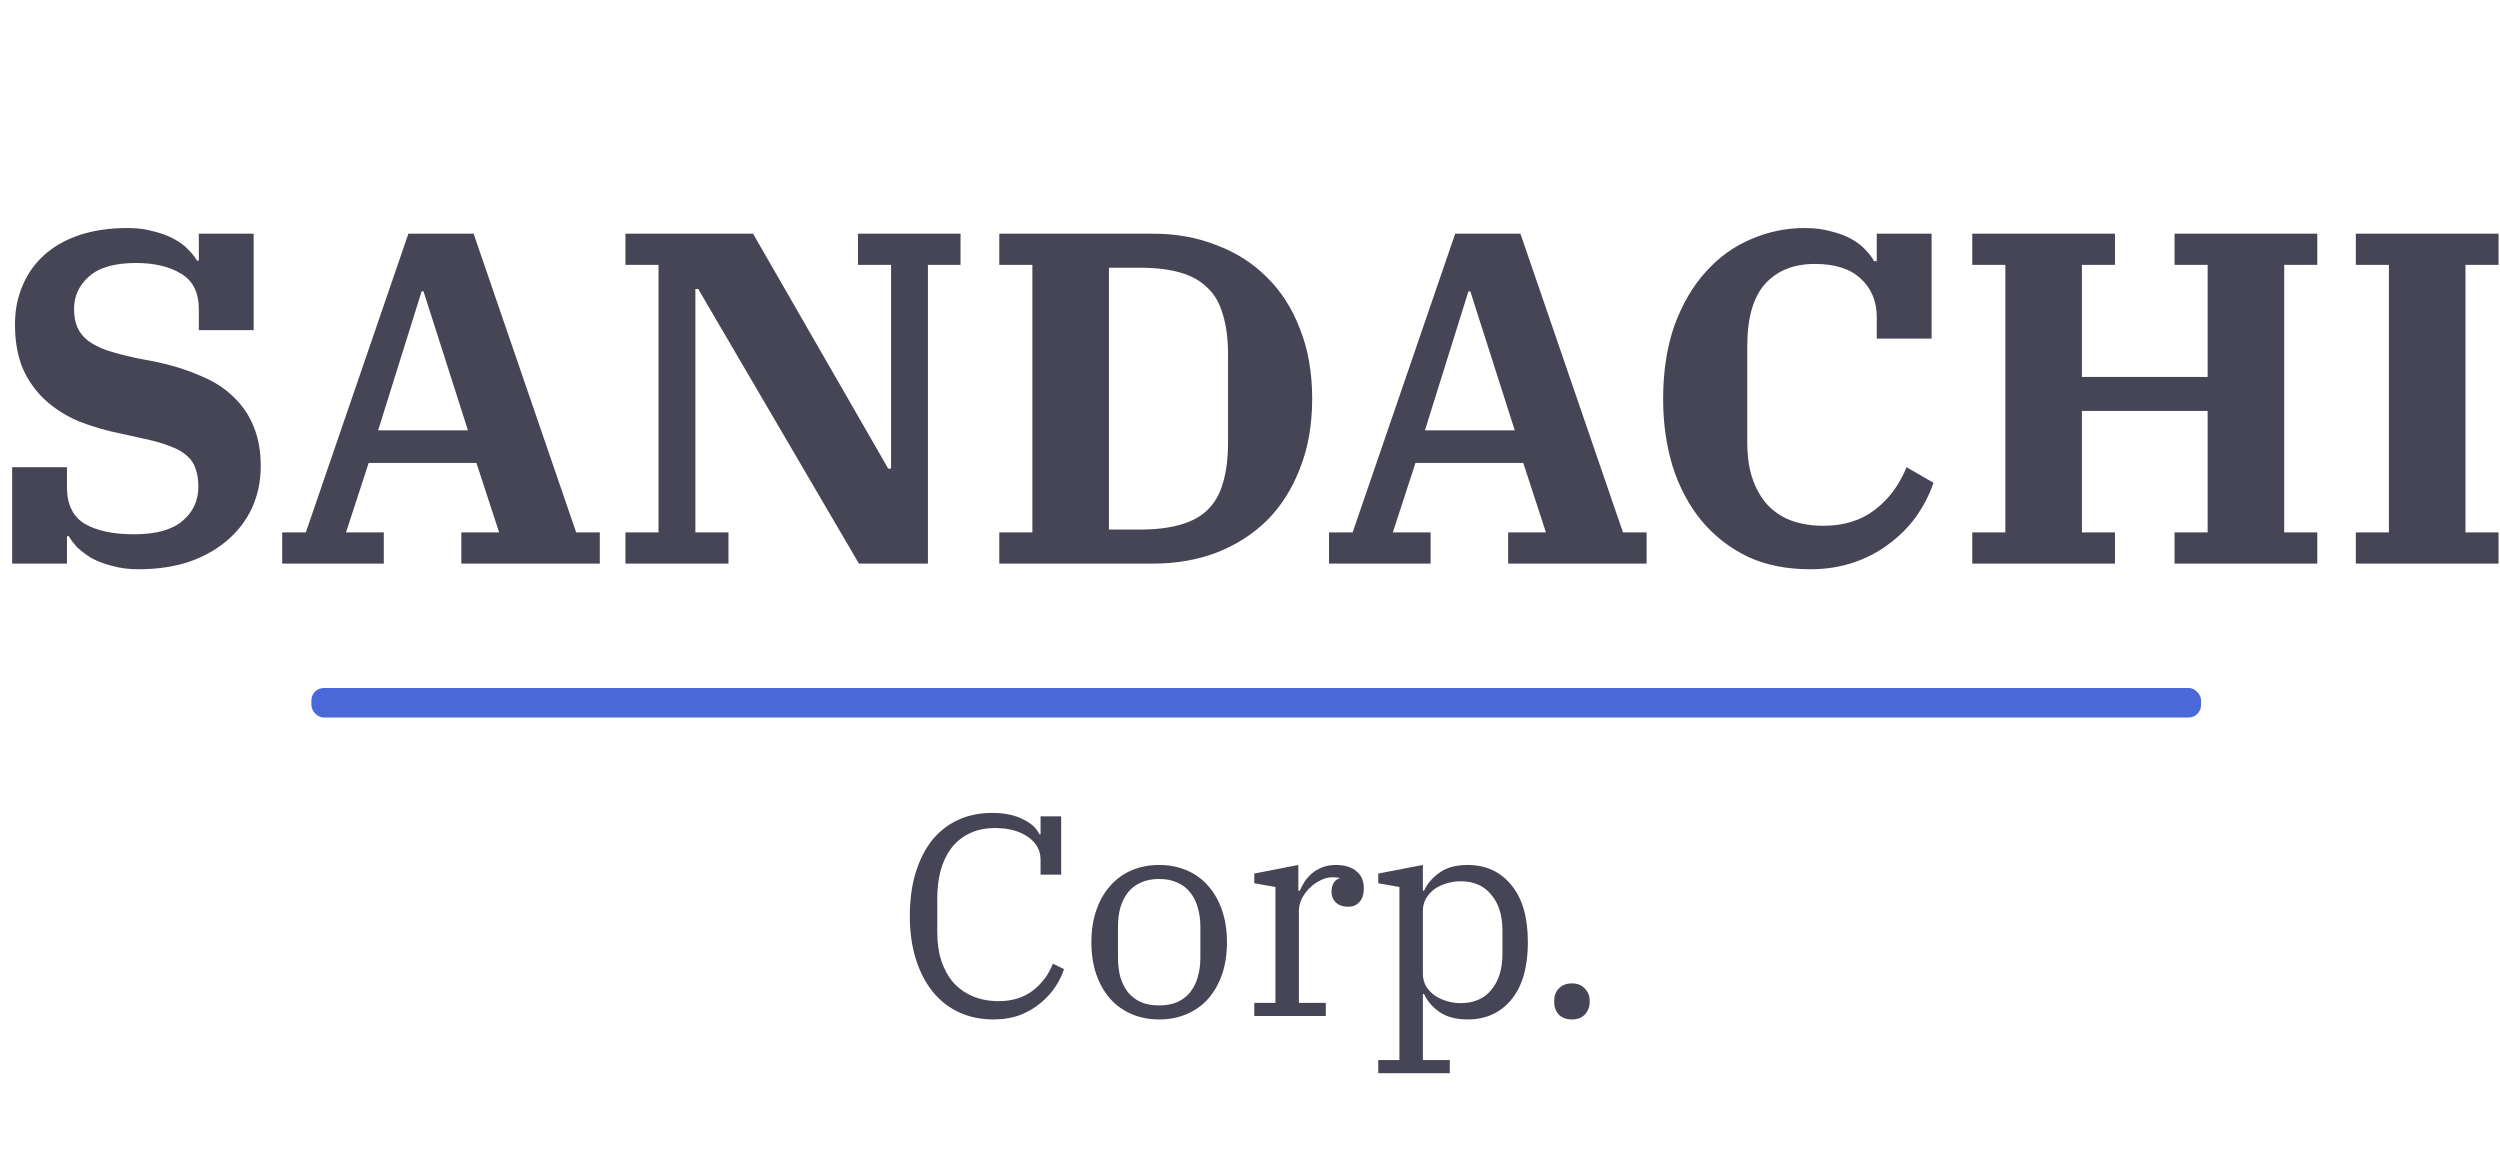<svg viewBox="0 0 201 94" fill="none"
    xmlns="http://www.w3.org/2000/svg">
    <path d="M11.122 45.769C10.362 45.769 9.665 45.68 9.032 45.503C8.424 45.351 7.879 45.148 7.398 44.895C6.942 44.616 6.549 44.325 6.22 44.021C5.916 43.692 5.688 43.388 5.536 43.109H5.384V45.313H0.976V37.561H5.384V39.195C5.384 40.563 5.865 41.538 6.828 42.121C7.791 42.678 9.108 42.957 10.78 42.957C12.528 42.957 13.82 42.602 14.656 41.893C15.517 41.184 15.948 40.259 15.948 39.119C15.948 38.562 15.872 38.08 15.72 37.675C15.593 37.27 15.365 36.928 15.036 36.649C14.707 36.345 14.263 36.092 13.706 35.889C13.149 35.661 12.452 35.458 11.616 35.281L9.906 34.901C8.614 34.648 7.423 34.306 6.334 33.875C5.27 33.419 4.358 32.836 3.598 32.127C2.838 31.418 2.243 30.569 1.812 29.581C1.407 28.593 1.204 27.428 1.204 26.085C1.204 24.945 1.407 23.906 1.812 22.969C2.217 22.006 2.8 21.183 3.56 20.499C4.32 19.815 5.257 19.283 6.372 18.903C7.512 18.523 8.804 18.333 10.248 18.333C11.033 18.333 11.73 18.422 12.338 18.599C12.971 18.751 13.516 18.954 13.972 19.207C14.453 19.46 14.846 19.752 15.15 20.081C15.454 20.385 15.682 20.676 15.834 20.955H15.986V18.789H20.394V26.541H15.986V24.869C15.986 23.526 15.517 22.576 14.58 22.019C13.643 21.436 12.427 21.145 10.932 21.145C9.209 21.145 7.943 21.512 7.132 22.247C6.347 22.956 5.954 23.818 5.954 24.831C5.954 25.414 6.043 25.908 6.22 26.313C6.397 26.718 6.676 27.073 7.056 27.377C7.461 27.681 7.981 27.947 8.614 28.175C9.247 28.378 10.02 28.58 10.932 28.783L12.528 29.087C13.845 29.366 15.023 29.733 16.062 30.189C17.126 30.62 18.013 31.177 18.722 31.861C19.457 32.545 20.014 33.356 20.394 34.293C20.774 35.205 20.964 36.269 20.964 37.485C20.964 38.676 20.736 39.778 20.28 40.791C19.824 41.804 19.165 42.678 18.304 43.413C17.468 44.148 16.442 44.73 15.226 45.161C14.01 45.566 12.642 45.769 11.122 45.769ZM22.688 42.805H24.588L32.834 18.789H38.078L46.324 42.805H48.224V45.313H37.09V42.805H40.13L38.306 37.219H29.642L27.818 42.805H30.858V45.313H22.688V42.805ZM30.402 34.597H37.622L34.05 23.425H33.898L30.402 34.597ZM50.285 42.805H52.945V21.297H50.285V18.789H60.545L71.413 37.675H71.641V21.297H68.981V18.789H77.227V21.297H74.605V45.313H69.057L56.137 23.235H55.909V42.805H58.569V45.313H50.285V42.805ZM80.343 42.805H83.003V21.297H80.343V18.789H92.731C94.555 18.789 96.24 19.093 97.785 19.701C99.356 20.284 100.711 21.145 101.851 22.285C102.991 23.4 103.878 24.78 104.511 26.427C105.17 28.074 105.499 29.948 105.499 32.051C105.499 34.154 105.17 36.028 104.511 37.675C103.878 39.322 102.991 40.715 101.851 41.855C100.711 42.97 99.356 43.831 97.785 44.439C96.24 45.022 94.555 45.313 92.731 45.313H80.343V42.805ZM89.159 42.577H91.629C92.896 42.577 93.972 42.45 94.859 42.197C95.771 41.944 96.506 41.551 97.063 41.019C97.646 40.462 98.064 39.74 98.317 38.853C98.596 37.941 98.735 36.839 98.735 35.547V28.555C98.735 27.263 98.596 26.174 98.317 25.287C98.064 24.375 97.646 23.653 97.063 23.121C96.506 22.564 95.771 22.158 94.859 21.905C93.972 21.652 92.896 21.525 91.629 21.525H89.159V42.577ZM106.852 42.805H108.752L116.998 18.789H122.242L130.488 42.805H132.388V45.313H121.254V42.805H124.294L122.47 37.219H113.806L111.982 42.805H115.022V45.313H106.852V42.805ZM114.566 34.597H121.786L118.214 23.425H118.062L114.566 34.597ZM145.534 45.769C143.634 45.769 141.95 45.427 140.48 44.743C139.036 44.034 137.808 43.071 136.794 41.855C135.781 40.614 135.008 39.157 134.476 37.485C133.97 35.813 133.716 34.014 133.716 32.089C133.716 29.86 134.02 27.884 134.628 26.161C135.262 24.438 136.098 23.007 137.136 21.867C138.175 20.702 139.378 19.828 140.746 19.245C142.14 18.637 143.584 18.333 145.078 18.333C145.889 18.333 146.598 18.422 147.206 18.599C147.84 18.751 148.384 18.954 148.84 19.207C149.296 19.46 149.676 19.752 149.98 20.081C150.284 20.385 150.512 20.689 150.664 20.993H150.892V18.789H155.3V27.225H150.892V25.515C150.892 24.223 150.462 23.184 149.6 22.399C148.764 21.614 147.536 21.221 145.914 21.221C144.217 21.221 142.887 21.753 141.924 22.817C140.962 23.881 140.48 25.553 140.48 27.833V35.547C140.48 36.738 140.632 37.751 140.936 38.587C141.24 39.423 141.658 40.12 142.19 40.677C142.748 41.234 143.394 41.64 144.128 41.893C144.888 42.146 145.712 42.273 146.598 42.273C148.22 42.273 149.588 41.855 150.702 41.019C151.842 40.158 152.704 39.005 153.286 37.561L155.452 38.815C155.123 39.778 154.654 40.69 154.046 41.551C153.438 42.387 152.704 43.122 151.842 43.755C151.006 44.388 150.056 44.882 148.992 45.237C147.928 45.592 146.776 45.769 145.534 45.769ZM158.57 42.805H161.23V21.297H158.57V18.789H170.046V21.297H167.386V30.303H177.494V21.297H174.834V18.789H186.31V21.297H183.65V42.805H186.31V45.313H174.834V42.805H177.494V33.039H167.386V42.805H170.046V45.313H158.57V42.805ZM189.408 42.805H192.068V21.297H189.408V18.789H200.884V21.297H198.224V42.805H200.884V45.313H189.408V42.805Z" fill="#464555"/>
    <rect x="25.036" y="55.313" width="151.929" height="2.374" rx="1" fill="#4A68D9"/>
    <path d="M79.866 81.963C78.854 81.963 77.934 81.771 77.106 81.388C76.278 81.005 75.573 80.453 74.99 79.732C74.407 79.011 73.955 78.137 73.633 77.11C73.311 76.083 73.15 74.933 73.15 73.66C73.15 72.326 73.311 71.145 73.633 70.118C73.955 69.091 74.4 68.224 74.967 67.519C75.55 66.814 76.247 66.277 77.06 65.909C77.873 65.541 78.77 65.357 79.751 65.357C80.748 65.357 81.576 65.526 82.235 65.863C82.91 66.185 83.354 66.591 83.569 67.082H83.661V65.633H85.317V70.325H83.661V69.129C83.661 68.362 83.324 67.749 82.649 67.289C81.974 66.814 81.093 66.576 80.004 66.576C79.191 66.576 78.486 66.729 77.888 67.036C77.305 67.327 76.822 67.734 76.439 68.255C76.071 68.761 75.795 69.359 75.611 70.049C75.442 70.724 75.358 71.437 75.358 72.188V74.971C75.358 75.814 75.465 76.573 75.68 77.248C75.91 77.923 76.232 78.505 76.646 78.996C77.075 79.471 77.597 79.839 78.21 80.1C78.823 80.361 79.521 80.491 80.303 80.491C81.392 80.491 82.304 80.207 83.04 79.64C83.776 79.073 84.313 78.352 84.65 77.478L85.547 77.915C85.409 78.36 85.187 78.82 84.88 79.295C84.573 79.77 84.182 80.207 83.707 80.606C83.247 81.005 82.695 81.334 82.051 81.595C81.407 81.84 80.679 81.963 79.866 81.963ZM93.198 80.836C93.765 80.836 94.256 80.744 94.67 80.56C95.099 80.361 95.444 80.092 95.705 79.755C95.981 79.402 96.18 78.996 96.303 78.536C96.441 78.061 96.51 77.547 96.51 76.995V74.511C96.51 73.959 96.441 73.453 96.303 72.993C96.18 72.518 95.981 72.111 95.705 71.774C95.444 71.421 95.099 71.153 94.67 70.969C94.256 70.77 93.765 70.67 93.198 70.67C92.615 70.67 92.117 70.77 91.703 70.969C91.289 71.153 90.944 71.421 90.668 71.774C90.407 72.111 90.208 72.518 90.07 72.993C89.947 73.453 89.886 73.959 89.886 74.511V76.995C89.886 77.547 89.947 78.061 90.07 78.536C90.208 78.996 90.407 79.402 90.668 79.755C90.944 80.092 91.289 80.361 91.703 80.56C92.117 80.744 92.615 80.836 93.198 80.836ZM93.198 81.963C92.385 81.963 91.642 81.817 90.967 81.526C90.292 81.235 89.717 80.821 89.242 80.284C88.767 79.732 88.399 79.08 88.138 78.329C87.877 77.562 87.747 76.704 87.747 75.753C87.747 74.818 87.877 73.967 88.138 73.2C88.399 72.433 88.767 71.782 89.242 71.245C89.717 70.693 90.292 70.271 90.967 69.98C91.642 69.689 92.385 69.543 93.198 69.543C94.011 69.543 94.754 69.689 95.429 69.98C96.104 70.271 96.679 70.693 97.154 71.245C97.629 71.782 97.997 72.433 98.258 73.2C98.519 73.967 98.649 74.818 98.649 75.753C98.649 76.704 98.519 77.562 98.258 78.329C97.997 79.08 97.629 79.732 97.154 80.284C96.679 80.821 96.104 81.235 95.429 81.526C94.754 81.817 94.011 81.963 93.198 81.963ZM100.844 80.629H102.546V71.314L100.844 71.015V70.233L104.386 69.543V71.613H104.501C104.609 71.368 104.739 71.122 104.892 70.877C105.061 70.632 105.26 70.409 105.49 70.21C105.736 70.011 106.012 69.85 106.318 69.727C106.64 69.604 107.008 69.543 107.422 69.543C108.097 69.543 108.634 69.704 109.032 70.026C109.446 70.348 109.653 70.816 109.653 71.429C109.653 71.889 109.538 72.249 109.308 72.51C109.078 72.771 108.779 72.901 108.411 72.901C107.997 72.901 107.668 72.794 107.422 72.579C107.177 72.349 107.054 72.058 107.054 71.705C107.054 71.398 107.116 71.153 107.238 70.969C107.376 70.77 107.53 70.655 107.698 70.624V70.578C107.637 70.563 107.56 70.555 107.468 70.555C107.376 70.54 107.261 70.532 107.123 70.532C106.801 70.532 106.479 70.616 106.157 70.785C105.835 70.938 105.544 71.145 105.283 71.406C105.038 71.651 104.831 71.935 104.662 72.257C104.509 72.579 104.432 72.901 104.432 73.223V80.629H106.594V81.687H100.844V80.629ZM110.812 85.229H112.514V71.314L110.812 71.015V70.233L114.4 69.543V71.613H114.492C114.752 71.046 115.166 70.563 115.734 70.164C116.301 69.75 117.052 69.543 117.988 69.543C119.46 69.543 120.633 70.08 121.507 71.153C122.396 72.211 122.841 73.744 122.841 75.753C122.841 77.762 122.396 79.303 121.507 80.376C120.633 81.434 119.46 81.963 117.988 81.963C117.068 81.963 116.316 81.764 115.734 81.365C115.166 80.966 114.752 80.483 114.492 79.916H114.4V85.229H116.562V86.287H110.812V85.229ZM117.436 80.652C118.494 80.652 119.314 80.299 119.897 79.594C120.495 78.873 120.794 77.915 120.794 76.719V74.787C120.794 73.591 120.495 72.64 119.897 71.935C119.314 71.214 118.494 70.854 117.436 70.854C117.068 70.854 116.7 70.908 116.332 71.015C115.964 71.122 115.634 71.276 115.343 71.475C115.067 71.674 114.837 71.927 114.653 72.234C114.484 72.525 114.4 72.855 114.4 73.223V78.283C114.4 78.651 114.484 78.988 114.653 79.295C114.837 79.586 115.067 79.832 115.343 80.031C115.634 80.23 115.964 80.384 116.332 80.491C116.7 80.598 117.068 80.652 117.436 80.652ZM126.383 81.963C125.938 81.963 125.585 81.833 125.325 81.572C125.079 81.296 124.957 80.966 124.957 80.583V80.445C124.957 80.062 125.079 79.74 125.325 79.479C125.585 79.203 125.938 79.065 126.383 79.065C126.827 79.065 127.172 79.203 127.418 79.479C127.678 79.74 127.809 80.062 127.809 80.445V80.583C127.809 80.966 127.678 81.296 127.418 81.572C127.172 81.833 126.827 81.963 126.383 81.963Z" fill="#464555"/>
</svg>
